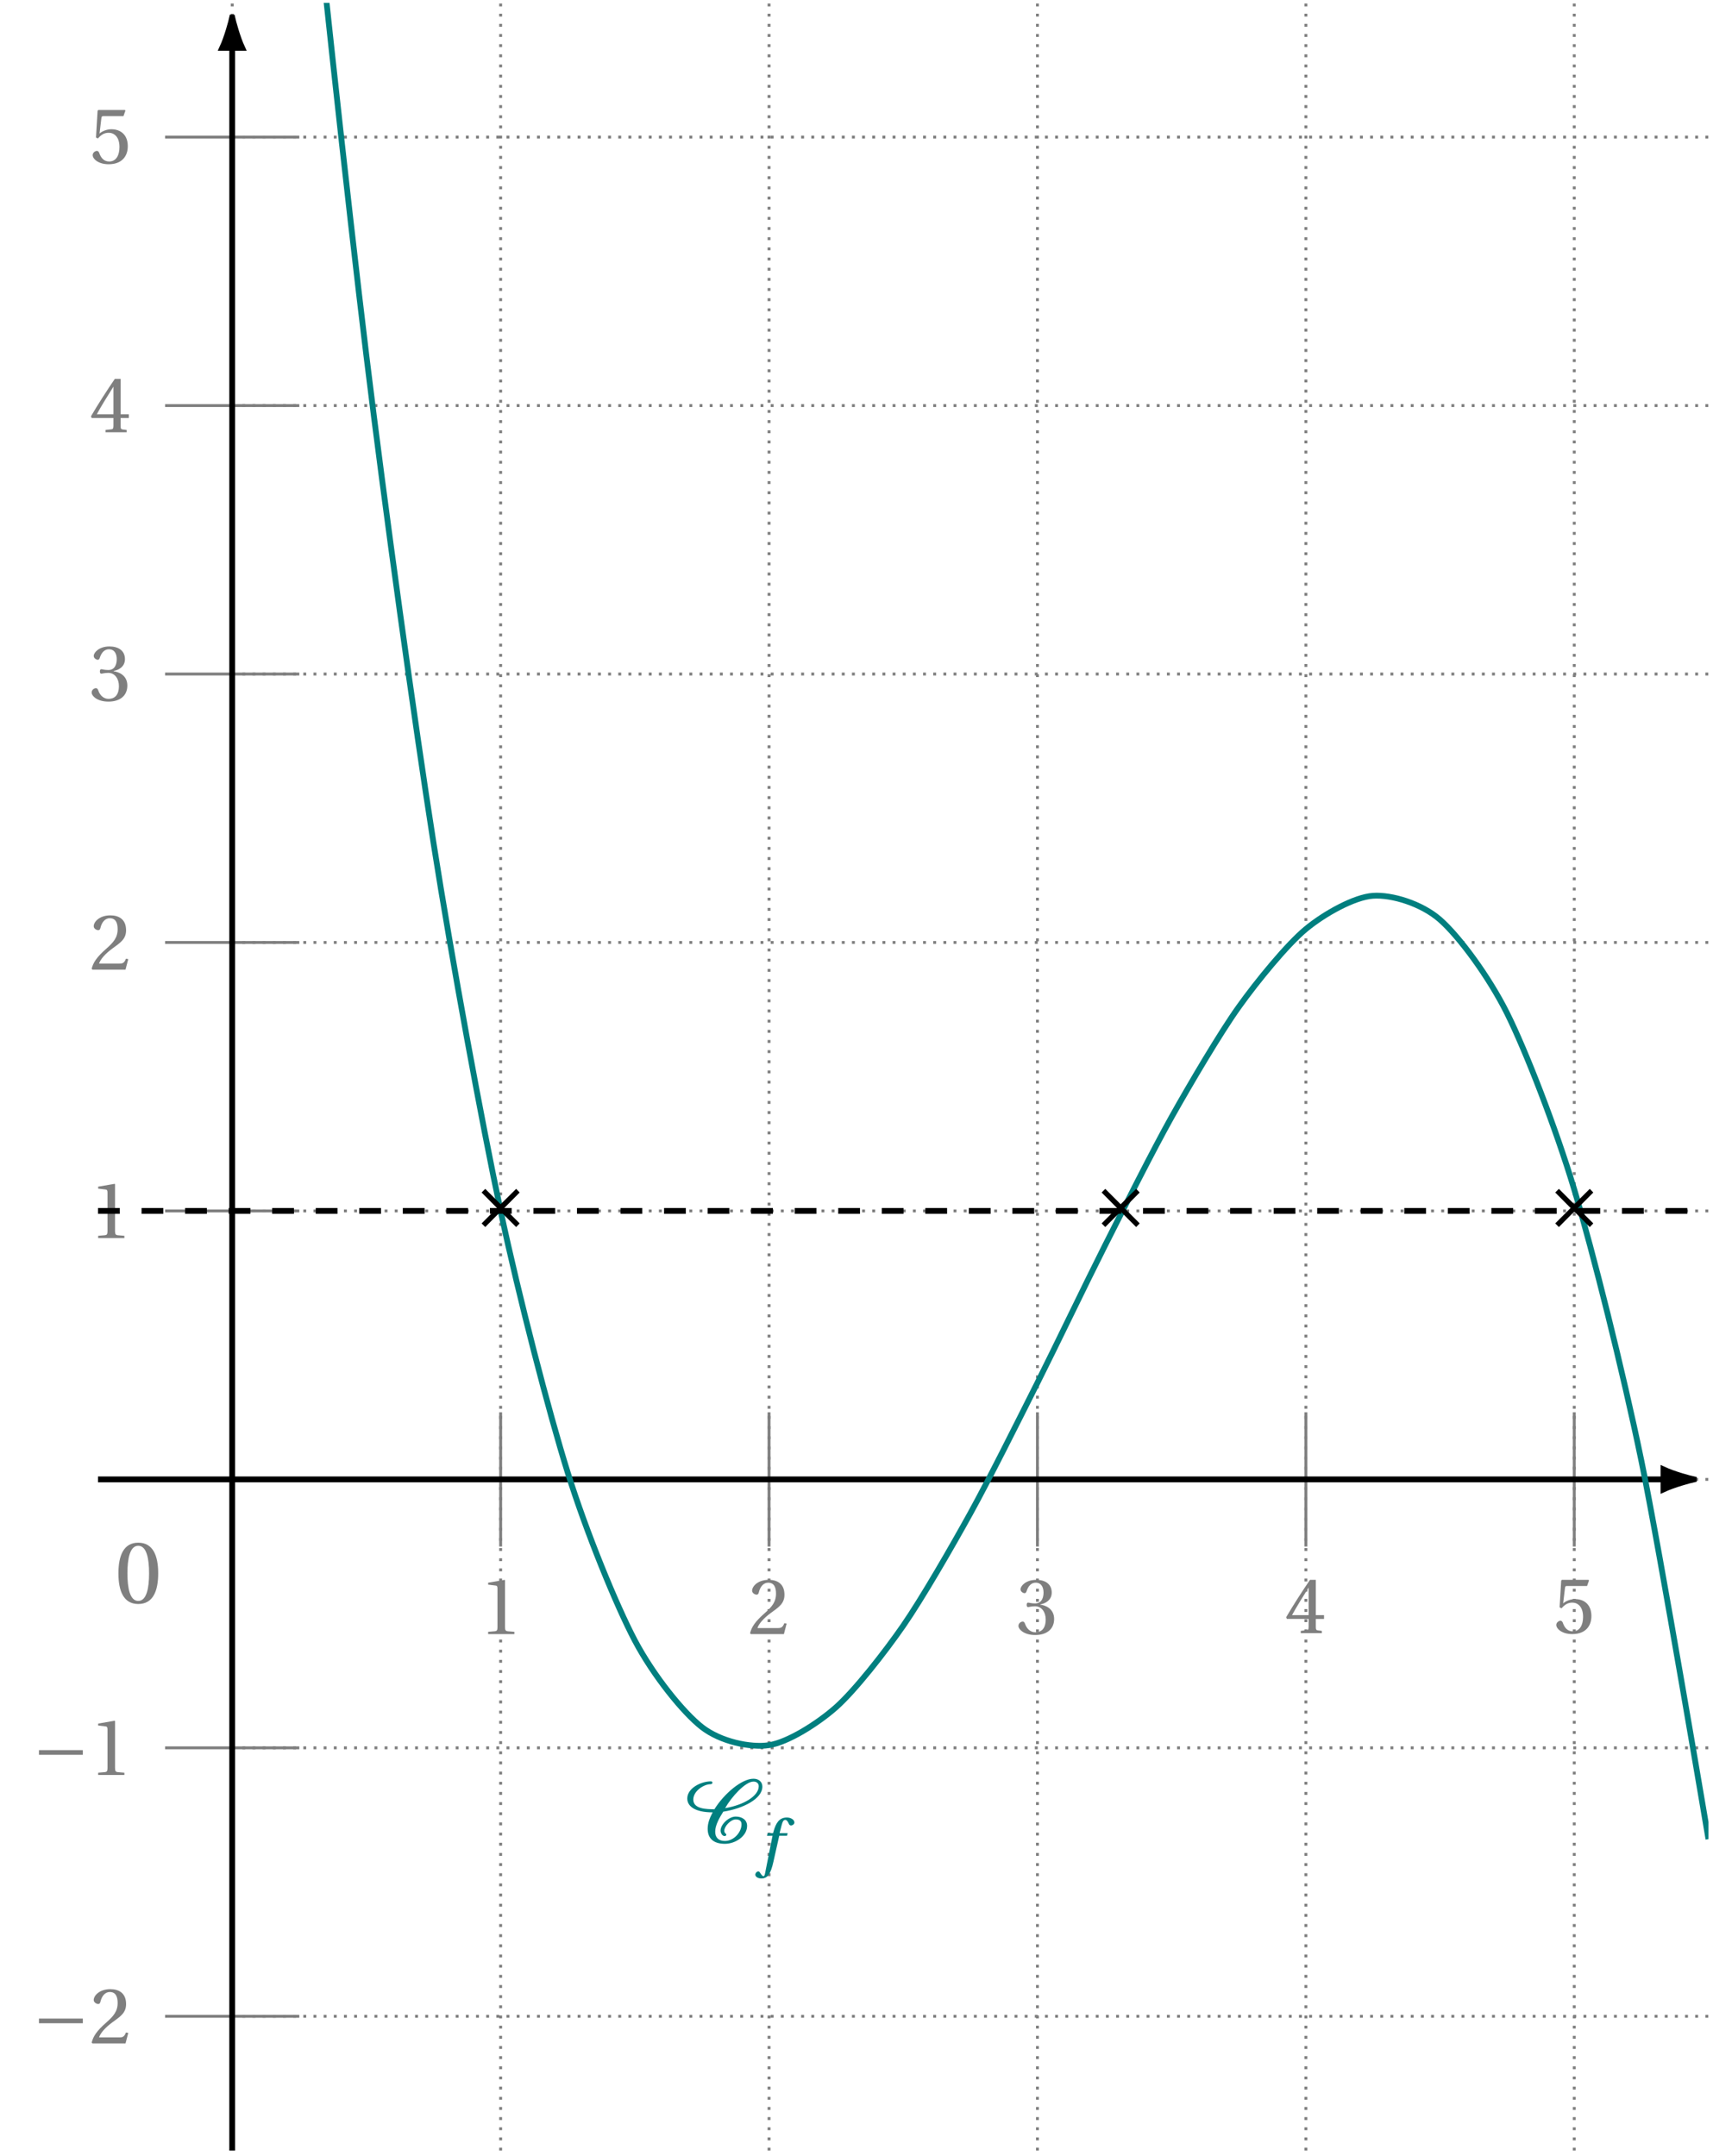 <svg xmlns="http://www.w3.org/2000/svg" xmlns:xlink="http://www.w3.org/1999/xlink" width="234.866pt" height="295.601pt" viewBox="0 0 234.866 295.601"><defs><path id="b" d="M.5-4.062C.5-1.625 1.219.141 3.219.141c2.016 0 2.734-1.766 2.734-4.203s-.719-4.203-2.734-4.203C1.219-8.266.5-6.5.5-4.062m1.234 0c0-1.984.328-3.781 1.484-3.781S4.703-6.047 4.703-4.062c0 1.984-.328 3.781-1.484 3.781S1.734-2.078 1.734-4.062m0 0"/><path id="l" d="M.406-6.062c0 1.062 1.062 1.891 3.484 1.891-.391.719-.688 1.453-.688 2.25 0 1.344.828 2.062 2.359 2.062 1.484 0 3.047-1.078 3.047-2.453 0-.828-.688-1.281-1.562-1.281-.953 0-2.078 1.078-2.078 1.922 0 .266.188.75.562.75.094 0 .234-.078.234-.188 0-.156-.281-.172-.281-.547 0-.594.875-1.547 1.562-1.547.5 0 .797.188.797.672C7.844-1.469 6.812-.25 5.562-.25c-.875 0-1.328-.469-1.328-1.281 0-.906.625-1.969 1.109-2.734 2.703-.422 5.359-1.75 5.359-3.438 0-.656-.516-1.078-1.219-1.078-1.609 0-4.031 2.047-5.359 4.188-1.094-.016-2.891-.031-2.891-1.328 0-1.188 1.453-2.109 2.359-2.109.172 0 .266-.109.266-.203 0-.109-.094-.188-.203-.188-1.359 0-3.25.922-3.25 2.359M5.594-4.75C6.484-6.312 8.375-8.391 9.484-8.391c.422 0 .719.234.719.641 0 1.359-2.125 2.594-4.609 3m0 0"/><path id="o" d="m1.766-1.312.5.5L4.375-2.938 6.5-.812l.484-.5L4.875-3.422l2.109-2.125-.484-.5L4.375-3.938 2.266-6.047l-.5.5 2.109 2.125Zm0 0"/><path id="c" d="M1.188 0h3.594v-.312l-.922-.078C3.625-.422 3.5-.5 3.5-.938V-7.375l-.047-.062-2.266.391v.266l1.031.125c.172.016.25.109.25.422V-.938c0 .438-.109.516-.359.547L1.188-.312Zm0 0"/><path id="d" d="M.297-.109.406 0H4.938l.375-1.438L5-1.5c-.234.594-.453.672-.891.672H1.312c.172-.562.828-1.344 1.844-2.078 1.047-.766 1.859-1.266 1.859-2.484C5.016-6.922 4-7.438 2.859-7.438c-1.516 0-2.281.906-2.281 1.484 0 .359.422.547.609.547.203 0 .266-.125.312-.312.172-.734.609-1.328 1.281-1.328.844 0 1.078.688 1.078 1.5 0 1.172-.594 1.828-1.547 2.672C.969-1.703.5-.953.297-.109m0 0"/><path id="e" d="M.297-1.125c0 .469.75 1.25 2.297 1.25 1.578 0 2.594-.797 2.594-2.203 0-1.453-1.266-1.891-1.875-1.953v-.047c.594-.094 1.547-.531 1.547-1.609 0-1.219-.953-1.75-2.125-1.75-1.438 0-2.156.844-2.156 1.297 0 .344.391.531.547.531.125 0 .219-.078.266-.219.234-.75.641-1.219 1.266-1.219.859 0 1.078.75 1.078 1.359 0 .656-.234 1.484-1.156 1.484-.531 0-.828-.109-.953-.109-.141 0-.203.109-.203.312 0 .188.062.297.203.297.125 0 .422-.109.953-.109.922 0 1.453.844 1.453 1.797C4.031-.703 3.391-.25 2.609-.25c-.719 0-1.203-.547-1.406-1.156-.078-.219-.172-.312-.328-.312-.203 0-.578.203-.578.594m0 0"/><path id="f" d="m.203-2.188.094.234h2.984v1.109c0 .375-.109.438-.375.453l-.703.078V0h2.891v-.312l-.5-.062c-.25-.031-.328-.094-.328-.469v-1.109h1.125v-.516h-1.125V-7.312h-.797C2.438-5.797 1.203-3.906.203-2.188M1-2.469C1.656-3.656 2.438-4.922 3.281-6.25v3.781Zm0 0"/><path id="g" d="M.438-1.125c0 .516.766 1.25 2.188 1.25C4.438.125 5.25-.969 5.25-2.344c0-1.547-.953-2.328-2.266-2.328-.594 0-1.266.266-1.609.594l.25-2.078c.031-.281.094-.312.312-.312h2.719l.266-.75-.062-.094H1.203l-.094.109-.219 3.656.266.141c.453-.531.891-.781 1.484-.781.703 0 1.469.516 1.469 1.953 0 1.125-.453 1.984-1.406 1.984-.766 0-1.156-.547-1.375-1.188-.062-.156-.172-.266-.312-.266-.219 0-.578.219-.578.578m0 0"/><path id="i" d="M.938-2.766h6.016v-.641H.938Zm0 0"/><path id="m" d="M-.188 1.531c.016.297.375.516.844.516.875 0 1.281-.703 1.641-2.297l.797-3.562h1.062L4.25-4.172H3.141l.266-1.031c.141-.562.281-.781.5-.781.188 0 .344.156.531.594.062.094.125.172.281.172.188 0 .453-.172.453-.406 0-.375-.469-.688-1.031-.688-1.062 0-1.5.781-1.812 1.859L2.25-4.172h-.734l-.109.359h.766l-1 5.047c-.078.438-.156.5-.234.5-.094 0-.234-.094-.453-.438-.062-.094-.125-.219-.25-.219-.203 0-.422.219-.422.453m0 0"/><clipPath id="a"><path d="M31 0h203.641v295.203H31Zm0 0"/></clipPath><clipPath id="h"><path d="M216 190h18.641v26H216Zm0 0"/></clipPath><clipPath id="j"><path d="M31 6h2v289.203h-2Zm0 0"/></clipPath><clipPath id="k"><path d="M13.438.395h220.809V264H13.438Zm0 0"/></clipPath><clipPath id="n"><path d="M13 165h221.641v2H13Zm0 0"/></clipPath></defs><g clip-path="url(#a)"><path fill="none" stroke="#7F7F7F" stroke-dasharray=".398 .995" stroke-miterlimit="10" stroke-width=".398" d="M31.836 276.406h202.41M31.836 239.602h202.41M31.836 202.801h202.41M31.836 166h202.41M31.836 129.199h202.41M31.836 92.398h202.41M31.836 55.598h202.41M31.836 18.797h202.41M31.836 294.805V.395M68.641 294.805V.395m36.801 294.41V.395m36.801 294.41V.395m36.801 294.41V.395m36.801 294.41V.395"/></g><use xlink:href="#b" x="15.737" y="219.744" fill="#7F7F7F"/><path fill="none" stroke="#7F7F7F" stroke-miterlimit="10" stroke-width=".398" d="M68.641 193.602v18.402"/><use xlink:href="#c" x="65.741" y="224.011" fill="#7F7F7F"/><path fill="none" stroke="#7F7F7F" stroke-miterlimit="10" stroke-width=".398" d="M105.441 193.602v18.402"/><use xlink:href="#d" x="102.541" y="224.011" fill="#7F7F7F"/><path fill="none" stroke="#7F7F7F" stroke-miterlimit="10" stroke-width=".398" d="M142.242 193.602v18.402"/><use xlink:href="#e" x="139.341" y="224.011" fill="#7F7F7F"/><path fill="none" stroke="#7F7F7F" stroke-miterlimit="10" stroke-width=".398" d="M179.043 193.602v18.402"/><use xlink:href="#f" x="176.143" y="223.883" fill="#7F7F7F"/><path fill="none" stroke="#7F7F7F" stroke-miterlimit="10" stroke-width=".398" d="M215.844 193.602v18.402"/><use xlink:href="#g" x="212.943" y="223.883" fill="#7F7F7F"/><path fill="none" stroke="#000" stroke-miterlimit="10" stroke-width=".796" d="M13.438 202.801h214.637"/><path d="M232.234 202.801c-.512-.105-2.754-.707-4.16-1.359v2.723c1.406-.652 3.648-1.254 4.16-1.363m0 0"/><g clip-path="url(#h)"><path fill="none" stroke="#000" stroke-miterlimit="10" stroke-width=".796" d="M232.234 202.801c-.512-.105-2.754-.707-4.16-1.359v2.723c1.406-.652 3.648-1.254 4.16-1.363Zm0 0"/></g><path fill="none" stroke="#7F7F7F" stroke-miterlimit="10" stroke-width=".398" d="M41.039 276.406H22.637"/><g fill="#7F7F7F"><use xlink:href="#i" x="4.403" y="280.123"/><use xlink:href="#d" x="12.272" y="280.123"/></g><path fill="none" stroke="#7F7F7F" stroke-miterlimit="10" stroke-width=".398" d="M41.039 239.602H22.637"/><g fill="#7F7F7F"><use xlink:href="#i" x="4.403" y="243.323"/><use xlink:href="#c" x="12.272" y="243.323"/></g><path fill="none" stroke="#7F7F7F" stroke-miterlimit="10" stroke-width=".398" d="M41.039 166H22.637"/><use xlink:href="#c" x="12.271" y="169.721" fill="#7F7F7F"/><path fill="none" stroke="#7F7F7F" stroke-miterlimit="10" stroke-width=".398" d="M41.039 129.199H22.637"/><use xlink:href="#d" x="12.271" y="132.921" fill="#7F7F7F"/><path fill="none" stroke="#7F7F7F" stroke-miterlimit="10" stroke-width=".398" d="M41.039 92.398H22.637"/><use xlink:href="#e" x="12.271" y="96.055" fill="#7F7F7F"/><path fill="none" stroke="#7F7F7F" stroke-miterlimit="10" stroke-width=".398" d="M41.039 55.598H22.637"/><use xlink:href="#f" x="12.271" y="59.255" fill="#7F7F7F"/><path fill="none" stroke="#7F7F7F" stroke-miterlimit="10" stroke-width=".398" d="M41.039 18.797H22.637"/><use xlink:href="#g" x="12.271" y="22.39" fill="#7F7F7F"/><g clip-path="url(#j)"><path fill="none" stroke="#000" stroke-miterlimit="10" stroke-width=".796" d="M31.836 294.805V6.562"/></g><path stroke="#000" stroke-miterlimit="10" stroke-width=".796" d="M31.836 2.406c-.105.508-.707 2.754-1.359 4.156h2.723c-.652-1.402-1.254-3.648-1.363-4.156Zm0 0"/><g clip-path="url(#k)"><path fill="none" stroke="#007F7F" stroke-miterlimit="10" stroke-width=".796" d="M13.438-329.895s6.648 58.52 9.199 84.789c2.555 26.273 6.648 75.539 9.199 104.551 2.555 29.012 6.648 78.281 9.203 104.551 2.551 26.273 6.645 63.766 9.199 84.793s6.648 50.496 9.199 66.762C61.992 131.812 66.086 154.023 68.641 166c2.551 11.977 6.645 27.703 9.199 35.871 2.551 8.168 6.648 18.172 9.199 23.012 2.555 4.84 6.648 9.891 9.199 11.879 2.555 1.992 6.648 2.855 9.203 2.473 2.551-.379 6.645-2.938 9.199-5.207 2.555-2.273 6.648-7.48 9.199-11.168 2.555-3.688 6.648-10.777 9.199-15.398 2.555-4.621 6.648-12.828 9.203-17.906 2.551-5.078 6.645-13.633 9.199-18.688s6.648-13.191 9.199-17.746c2.555-4.555 6.648-11.504 9.203-15.078 2.551-3.574 6.645-8.566 9.199-10.684 2.551-2.113 6.648-4.387 9.199-4.562 2.555-.18 6.648 1.039 9.199 3.277 2.555 2.234 6.648 7.715 9.203 12.844 2.551 5.133 6.645 15.637 9.199 24.141 2.555 8.504 6.648 24.801 9.199 37.16 2.555 12.355 9.203 51.898 9.203 51.898"/></g><use xlink:href="#l" x="93.825" y="252.618" fill="#007F7F"/><use xlink:href="#m" x="103.746" y="255.464" fill="#007F7F"/><g clip-path="url(#n)"><path fill="none" stroke="#000" stroke-dasharray="2.985 2.985" stroke-miterlimit="10" stroke-width=".796" d="M13.438 166h220.809"/></g><use xlink:href="#o" x="64.267" y="169.022"/><use xlink:href="#o" x="149.277" y="169.022"/><use xlink:href="#o" x="211.47" y="169.022"/></svg>